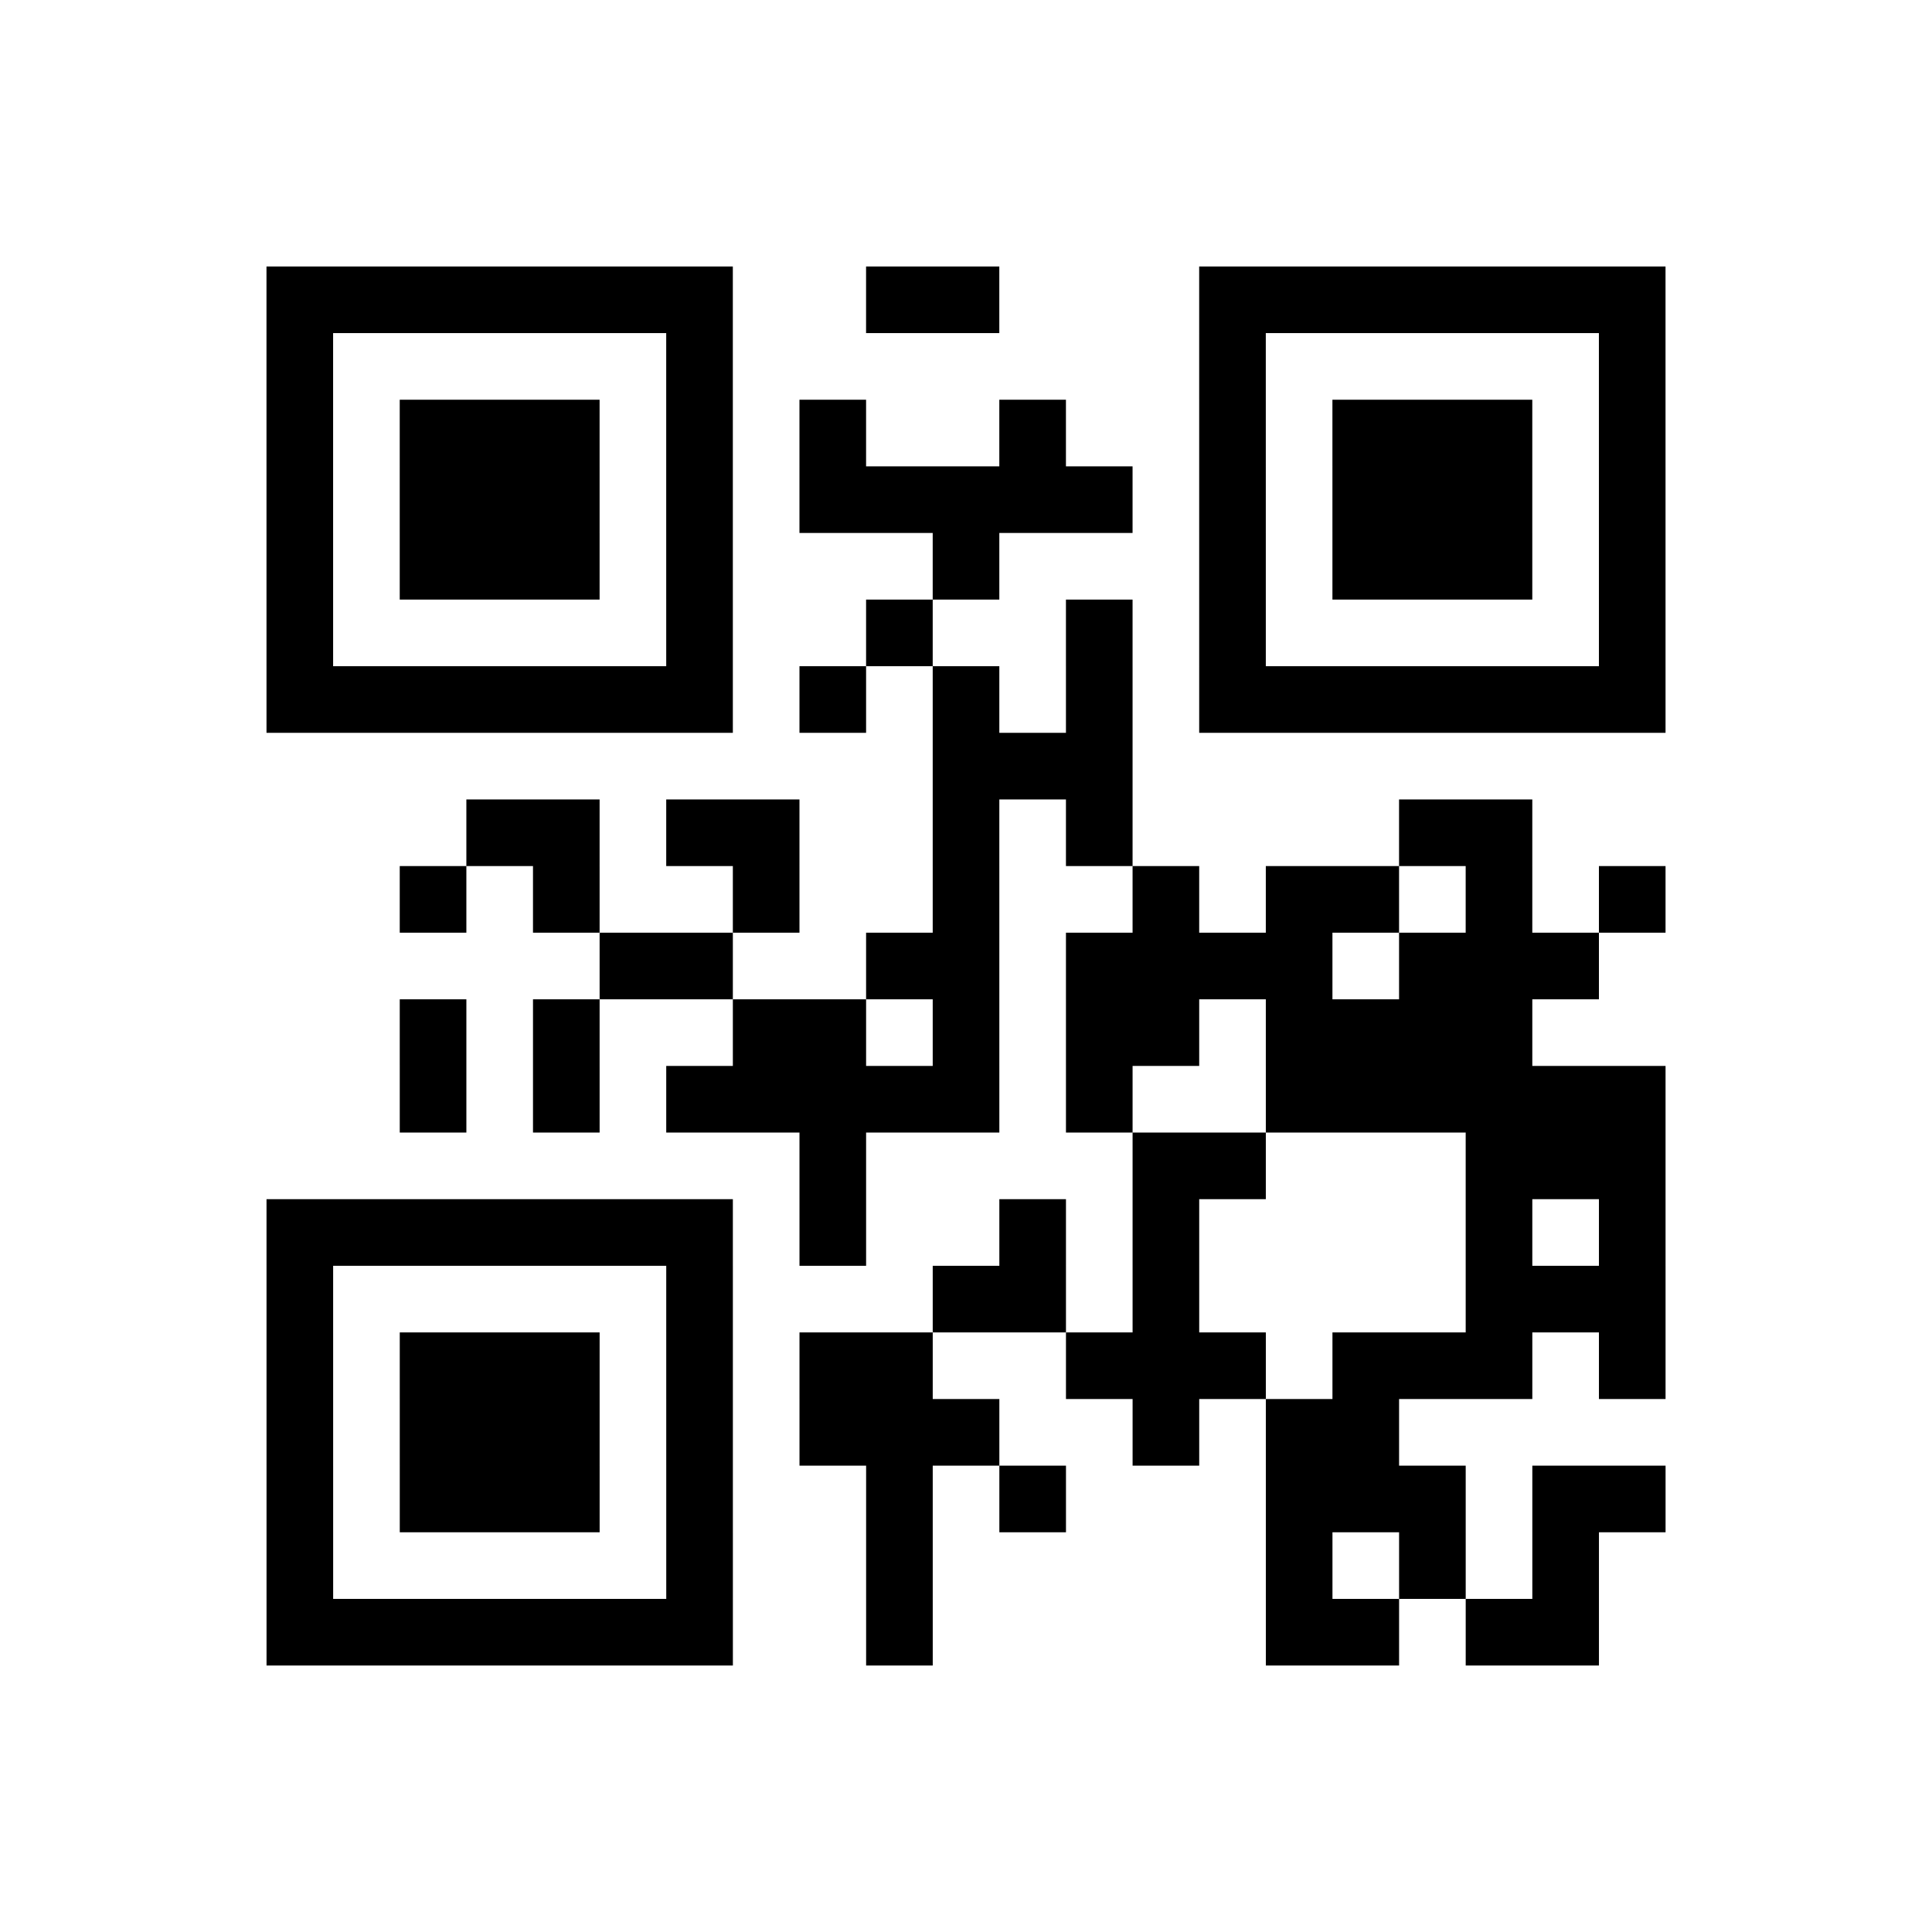 <?xml version="1.0" encoding="UTF-8"?>
<svg xmlns="http://www.w3.org/2000/svg" height="174" width="174" class="pyqrcode"><path transform="scale(6)" stroke="#000" class="pyqrline" d="M4 4.5h7m2 0h2m3 0h7m-21 1h1m5 0h1m7 0h1m5 0h1m-21 1h1m1 0h3m1 0h1m1 0h1m2 0h1m2 0h1m1 0h3m1 0h1m-21 1h1m1 0h3m1 0h1m1 0h5m1 0h1m1 0h3m1 0h1m-21 1h1m1 0h3m1 0h1m3 0h1m3 0h1m1 0h3m1 0h1m-21 1h1m5 0h1m2 0h1m2 0h1m1 0h1m5 0h1m-21 1h7m1 0h1m1 0h1m1 0h1m1 0h7m-11 1h3m-10 1h2m1 0h2m2 0h1m1 0h1m4 0h2m-17 1h1m1 0h1m2 0h1m2 0h1m2 0h1m1 0h2m1 0h1m1 0h1m-16 1h2m2 0h2m1 0h4m1 0h3m-18 1h1m1 0h1m2 0h2m1 0h1m1 0h2m1 0h4m-17 1h1m1 0h1m1 0h5m1 0h1m2 0h6m-13 1h1m4 0h2m3 0h3m-21 1h7m1 0h1m2 0h1m1 0h1m4 0h1m1 0h1m-21 1h1m5 0h1m3 0h2m1 0h1m4 0h3m-21 1h1m1 0h3m1 0h1m1 0h2m2 0h3m1 0h3m1 0h1m-21 1h1m1 0h3m1 0h1m1 0h3m2 0h1m1 0h2m-17 1h1m1 0h3m1 0h1m2 0h1m1 0h1m3 0h3m1 0h2m-21 1h1m5 0h1m2 0h1m5 0h1m1 0h1m1 0h1m-20 1h7m2 0h1m5 0h2m1 0h2"/></svg>
